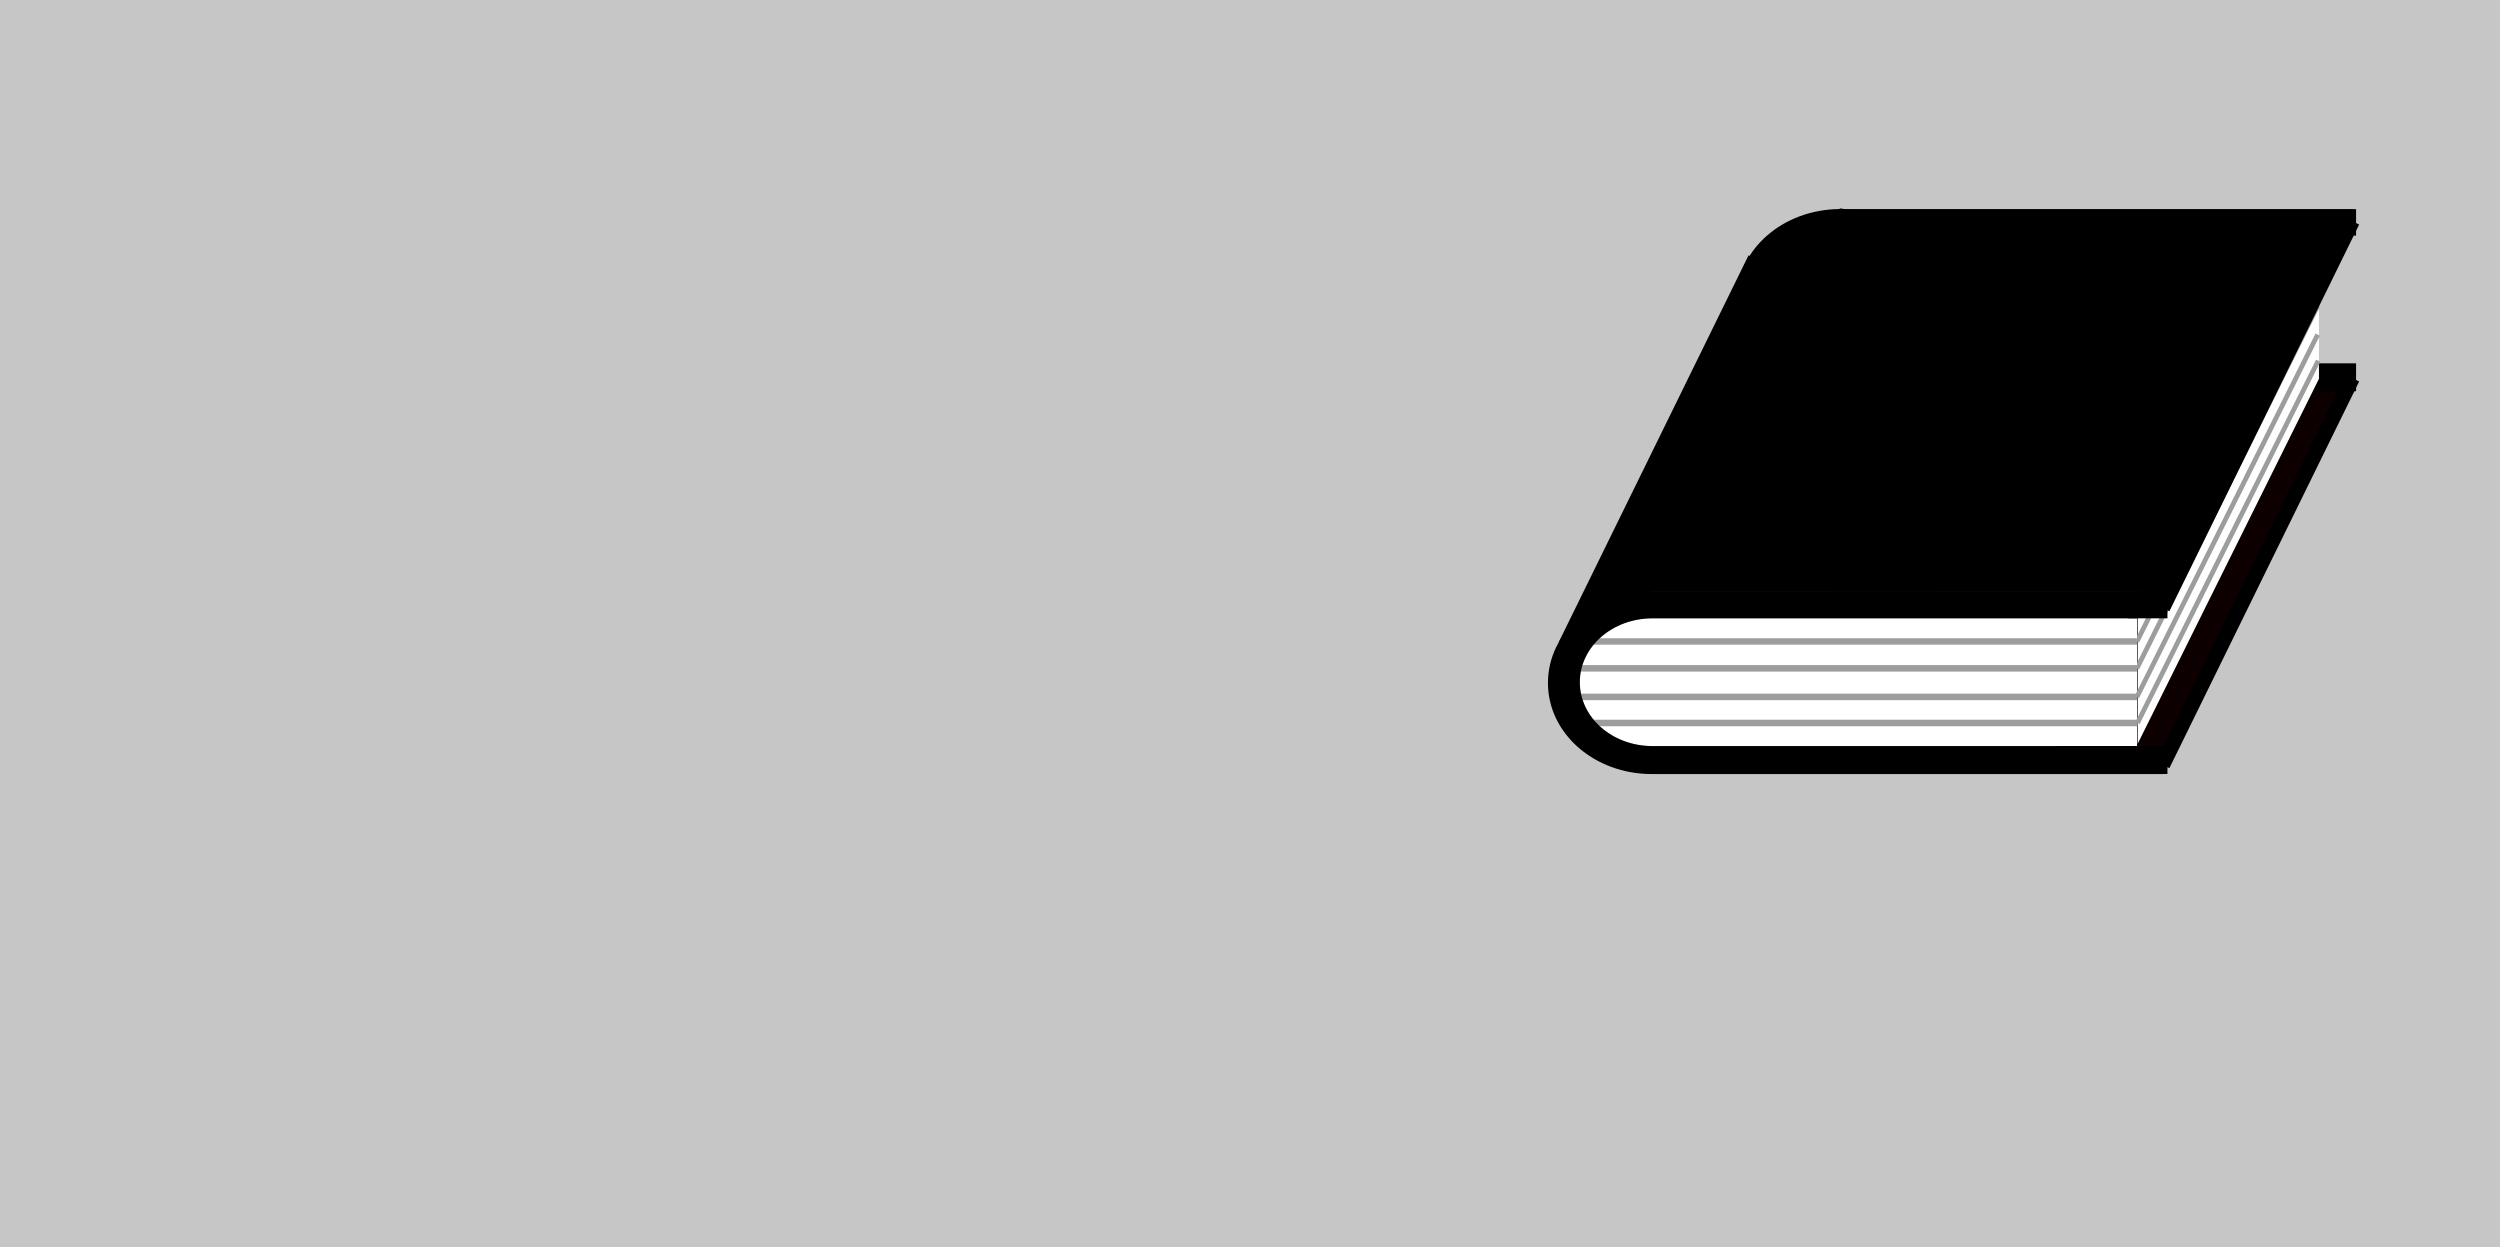 <?xml version="1.0" encoding="UTF-8" standalone="no"?>
<!-- Created with Inkscape (http://www.inkscape.org/) -->

<svg
   xmlns:dc="http://purl.org/dc/elements/1.1/"
   xmlns:cc="http://creativecommons.org/ns#"
   xmlns:rdf="http://www.w3.org/1999/02/22-rdf-syntax-ns#"
   xmlns:svg="http://www.w3.org/2000/svg"
   xmlns="http://www.w3.org/2000/svg"
   xmlns:sodipodi="http://sodipodi.sourceforge.net/DTD/sodipodi-0.dtd"
   xmlns:inkscape="http://www.inkscape.org/namespaces/inkscape"
   width="419.608mm"
   height="209.296mm"
   viewBox="0 0 419.608 209.296"
   version="1.1"
   id="svg21089"
   inkscape:version="0.92.3 (2405546, 2018-03-11)"
   sodipodi:docname="chapter_livro.svg">
  <rect x="0" y="0" width="419.608" height="209.296" fill="#333333" stroke="none"/>
  <defs
     id="defs21083" />
  <sodipodi:namedview
     id="base"
     pagecolor="#ffffff"
     bordercolor="#666666"
     borderopacity="1.0"
     inkscape:pageopacity="0.0"
     inkscape:pageshadow="2"
     inkscape:zoom="0.55643995"
     inkscape:cx="533.79953"
     inkscape:cy="330.7285"
     inkscape:document-units="mm"
     inkscape:current-layer="layer1"
     showgrid="false"
     inkscape:pagecheckerboard="false"
     inkscape:window-width="1853"
     inkscape:window-height="1025"
     inkscape:window-x="67"
     inkscape:window-y="27"
     inkscape:window-maximized="1"
     showguides="false">
    <sodipodi:guide
       position="6.5917968e-08,-3.7402343e-07"
       orientation="0,792.96"
       id="guide820"
       inkscape:locked="false" />
    <sodipodi:guide
       position="209.804,-3.7402343e-07"
       orientation="-395.52,0"
       id="guide822"
       inkscape:locked="false" />
    <sodipodi:guide
       position="209.804,104.648"
       orientation="0,-792.96"
       id="guide824"
       inkscape:locked="false" />
    <sodipodi:guide
       position="6.5917968e-08,104.648"
       orientation="395.52,0"
       id="guide826"
       inkscape:locked="false" />
  </sodipodi:namedview>
  <g
     inkscape:label="Camada 1"
     inkscape:groupmode="layer"
     id="layer1"
     transform="translate(13.432,13.43)">
    <rect
       style="opacity:0.79;fill:#ededed;fill-opacity:1;stroke:none;stroke-width:3;stroke-linejoin:round;stroke-miterlimit:4;stroke-dasharray:none;stroke-opacity:1"
       id="rect818"
       width="419.608"
       height="209.296"
       x="-13.432"
       y="-13.43"
       rx="0"
       ry="0" />
    <g
       id="g1324"
       transform="matrix(0.79,0,0,0.79,76.478,19.924)">
      <path
         sodipodi:nodetypes="cc"
         inkscape:connector-curvature="0"
         id="path1113-5-0"
         d="M 384.644,37.47 344.328,119.627"
         style="fill:none;stroke:#000000;stroke-width:6.165;stroke-linecap:butt;stroke-linejoin:miter;stroke-miterlimit:4;stroke-dasharray:none;stroke-opacity:1" />
      <path
         inkscape:connector-curvature="0"
         id="path1211"
         d="m 321.342,119.933 22.986,-0.306 40.316,-82.157 -16.822,-1.105 z"
         style="fill:#0c0000;fill-opacity:1;stroke:#000000;stroke-width:0.265px;stroke-linecap:butt;stroke-linejoin:miter;stroke-opacity:1" />
      <path
         sodipodi:nodetypes="cc"
         inkscape:connector-curvature="0"
         id="path1113"
         d="M 260.448,13.392 220.133,95.549"
         style="fill:none;stroke:#000000;stroke-width:6.165;stroke-linecap:butt;stroke-linejoin:miter;stroke-miterlimit:4;stroke-dasharray:none;stroke-opacity:1" />
      <path
         inkscape:connector-curvature="0"
         id="rect819-94"
         d="m 277.2,2.197 c -12.221,0 -22.059,8.635 -22.059,19.362 0,10.727 9.839,19.362 22.059,19.362 h 108.423 c 0.381,0 0.761,-0.009 1.137,-0.025 V 34.976 H 277.375 c -8.565,0 -15.46,-6.052 -15.46,-13.57 0,-7.518 6.895,-13.57 15.46,-13.57 H 386.761 v -5.614 c -0.377,-0.017 -0.756,-0.025 -1.137,-0.025 z"
         style="opacity:1;fill:#000000;fill-opacity:1;stroke:none;stroke-width:1.841;stroke-linecap:round;stroke-miterlimit:4;stroke-dasharray:none;stroke-opacity:1" />
      <rect
         transform="matrix(0.445,-0.896,0,1,0,0)"
         ry="0"
         rx="0"
         y="771.784"
         x="764.848"
         height="29.328"
         width="86.558"
         id="rect1207"
         style="opacity:1;fill:#ffffff;fill-opacity:1;stroke:none;stroke-width:8.212;stroke-linecap:round;stroke-miterlimit:4;stroke-dasharray:none;stroke-opacity:1" />
      <path
         inkscape:connector-curvature="0"
         id="path975-4-3-86"
         d="M 340.207,94.064 378.6,17.088"
         style="fill:none;stroke:#9d9d9d;stroke-width:1.018;stroke-linecap:butt;stroke-linejoin:miter;stroke-miterlimit:4;stroke-dasharray:none;stroke-opacity:1" />
      <path
         inkscape:connector-curvature="0"
         id="path975-4-3-8"
         d="M 340.207,99.775 378.6,22.799"
         style="fill:none;stroke:#9d9d9d;stroke-width:1.018;stroke-linecap:butt;stroke-linejoin:miter;stroke-miterlimit:4;stroke-dasharray:none;stroke-opacity:1" />
      <path
         sodipodi:nodetypes="cc"
         inkscape:connector-curvature="0"
         id="path1113-5"
         d="M 384.644,4.133 344.328,86.29"
         style="fill:none;stroke:#000000;stroke-width:6.165;stroke-linecap:butt;stroke-linejoin:miter;stroke-miterlimit:4;stroke-dasharray:none;stroke-opacity:1" />
      <path
         inkscape:connector-curvature="0"
         id="rect819-9"
         d="m 237.299,89.151 c -8.565,0 -15.46,6.052 -15.46,13.57 0,7.518 6.895,13.57 15.46,13.57 h 102.92 V 89.151 Z"
         style="opacity:1;fill:#ffffff;fill-opacity:1;stroke:none;stroke-width:1.486;stroke-linecap:round;stroke-miterlimit:4;stroke-dasharray:none;stroke-opacity:1" />
      <path
         inkscape:connector-curvature="0"
         id="path975"
         d="M 220.974,99.775 H 340.207"
         style="fill:none;stroke:#9d9d9d;stroke-width:1.38;stroke-linecap:butt;stroke-linejoin:miter;stroke-miterlimit:4;stroke-dasharray:none;stroke-opacity:1" />
      <path
         inkscape:connector-curvature="0"
         id="path975-6"
         d="m 220.296,111.383 h 120.032"
         style="fill:none;stroke:#9d9d9d;stroke-width:1.384;stroke-linecap:butt;stroke-linejoin:miter;stroke-miterlimit:4;stroke-dasharray:none;stroke-opacity:1" />
      <path
         inkscape:connector-curvature="0"
         id="path975-4"
         d="M 223.874,94.064 H 340.207"
         style="fill:none;stroke:#9d9d9d;stroke-width:1.363;stroke-linecap:butt;stroke-linejoin:miter;stroke-miterlimit:4;stroke-dasharray:none;stroke-opacity:1" />
      <path
         inkscape:connector-curvature="0"
         id="path975-62"
         d="M 220.175,105.847 H 340.207"
         style="fill:none;stroke:#9d9d9d;stroke-width:1.384;stroke-linecap:butt;stroke-linejoin:miter;stroke-miterlimit:4;stroke-dasharray:none;stroke-opacity:1" />
      <path
         inkscape:connector-curvature="0"
         id="rect819"
         d="m 237.125,83.512 c -12.221,0 -22.059,8.635 -22.059,19.362 0,10.727 9.839,19.362 22.059,19.362 H 345.548 c 0.381,0 0.761,-0.009 1.137,-0.025 v -5.92 H 237.299 c -8.565,0 -15.46,-6.052 -15.46,-13.57 0,-7.518 6.895,-13.57 15.46,-13.57 h 109.386 v -5.614 c -0.377,-0.017 -0.756,-0.025 -1.137,-0.025 z"
         style="opacity:1;fill:#000000;fill-opacity:1;stroke:none;stroke-width:1.841;stroke-linecap:round;stroke-miterlimit:4;stroke-dasharray:none;stroke-opacity:1" />
      <path
         inkscape:connector-curvature="0"
         id="path1205"
         d="m 235.516,60.259 24.404,-46.867 17.281,-11.195 21.08,3.38 c 0,0 55.633,0.475 59.437,0.475 3.804,0 26.927,-1.92 26.927,-1.92 l -37.959,79.404 -109.56,-0.025 v 0 l -17.521,12.038 z"
         style="fill:#000000;fill-opacity:1;stroke:#000000;stroke-width:0.265px;stroke-linecap:butt;stroke-linejoin:miter;stroke-opacity:1" />
      <path
         inkscape:connector-curvature="0"
         id="path975-4-3"
         d="m 340.319,111.391 38.392,-76.976"
         style="fill:none;stroke:#9d9d9d;stroke-width:1.018;stroke-linecap:butt;stroke-linejoin:miter;stroke-miterlimit:4;stroke-dasharray:none;stroke-opacity:1" />
      <path
         inkscape:connector-curvature="0"
         id="path975-4-3-7"
         d="M 340.207,105.847 378.6,28.871"
         style="fill:none;stroke:#9d9d9d;stroke-width:1.018;stroke-linecap:butt;stroke-linejoin:miter;stroke-miterlimit:4;stroke-dasharray:none;stroke-opacity:1" />
    </g>
  </g>
</svg>
